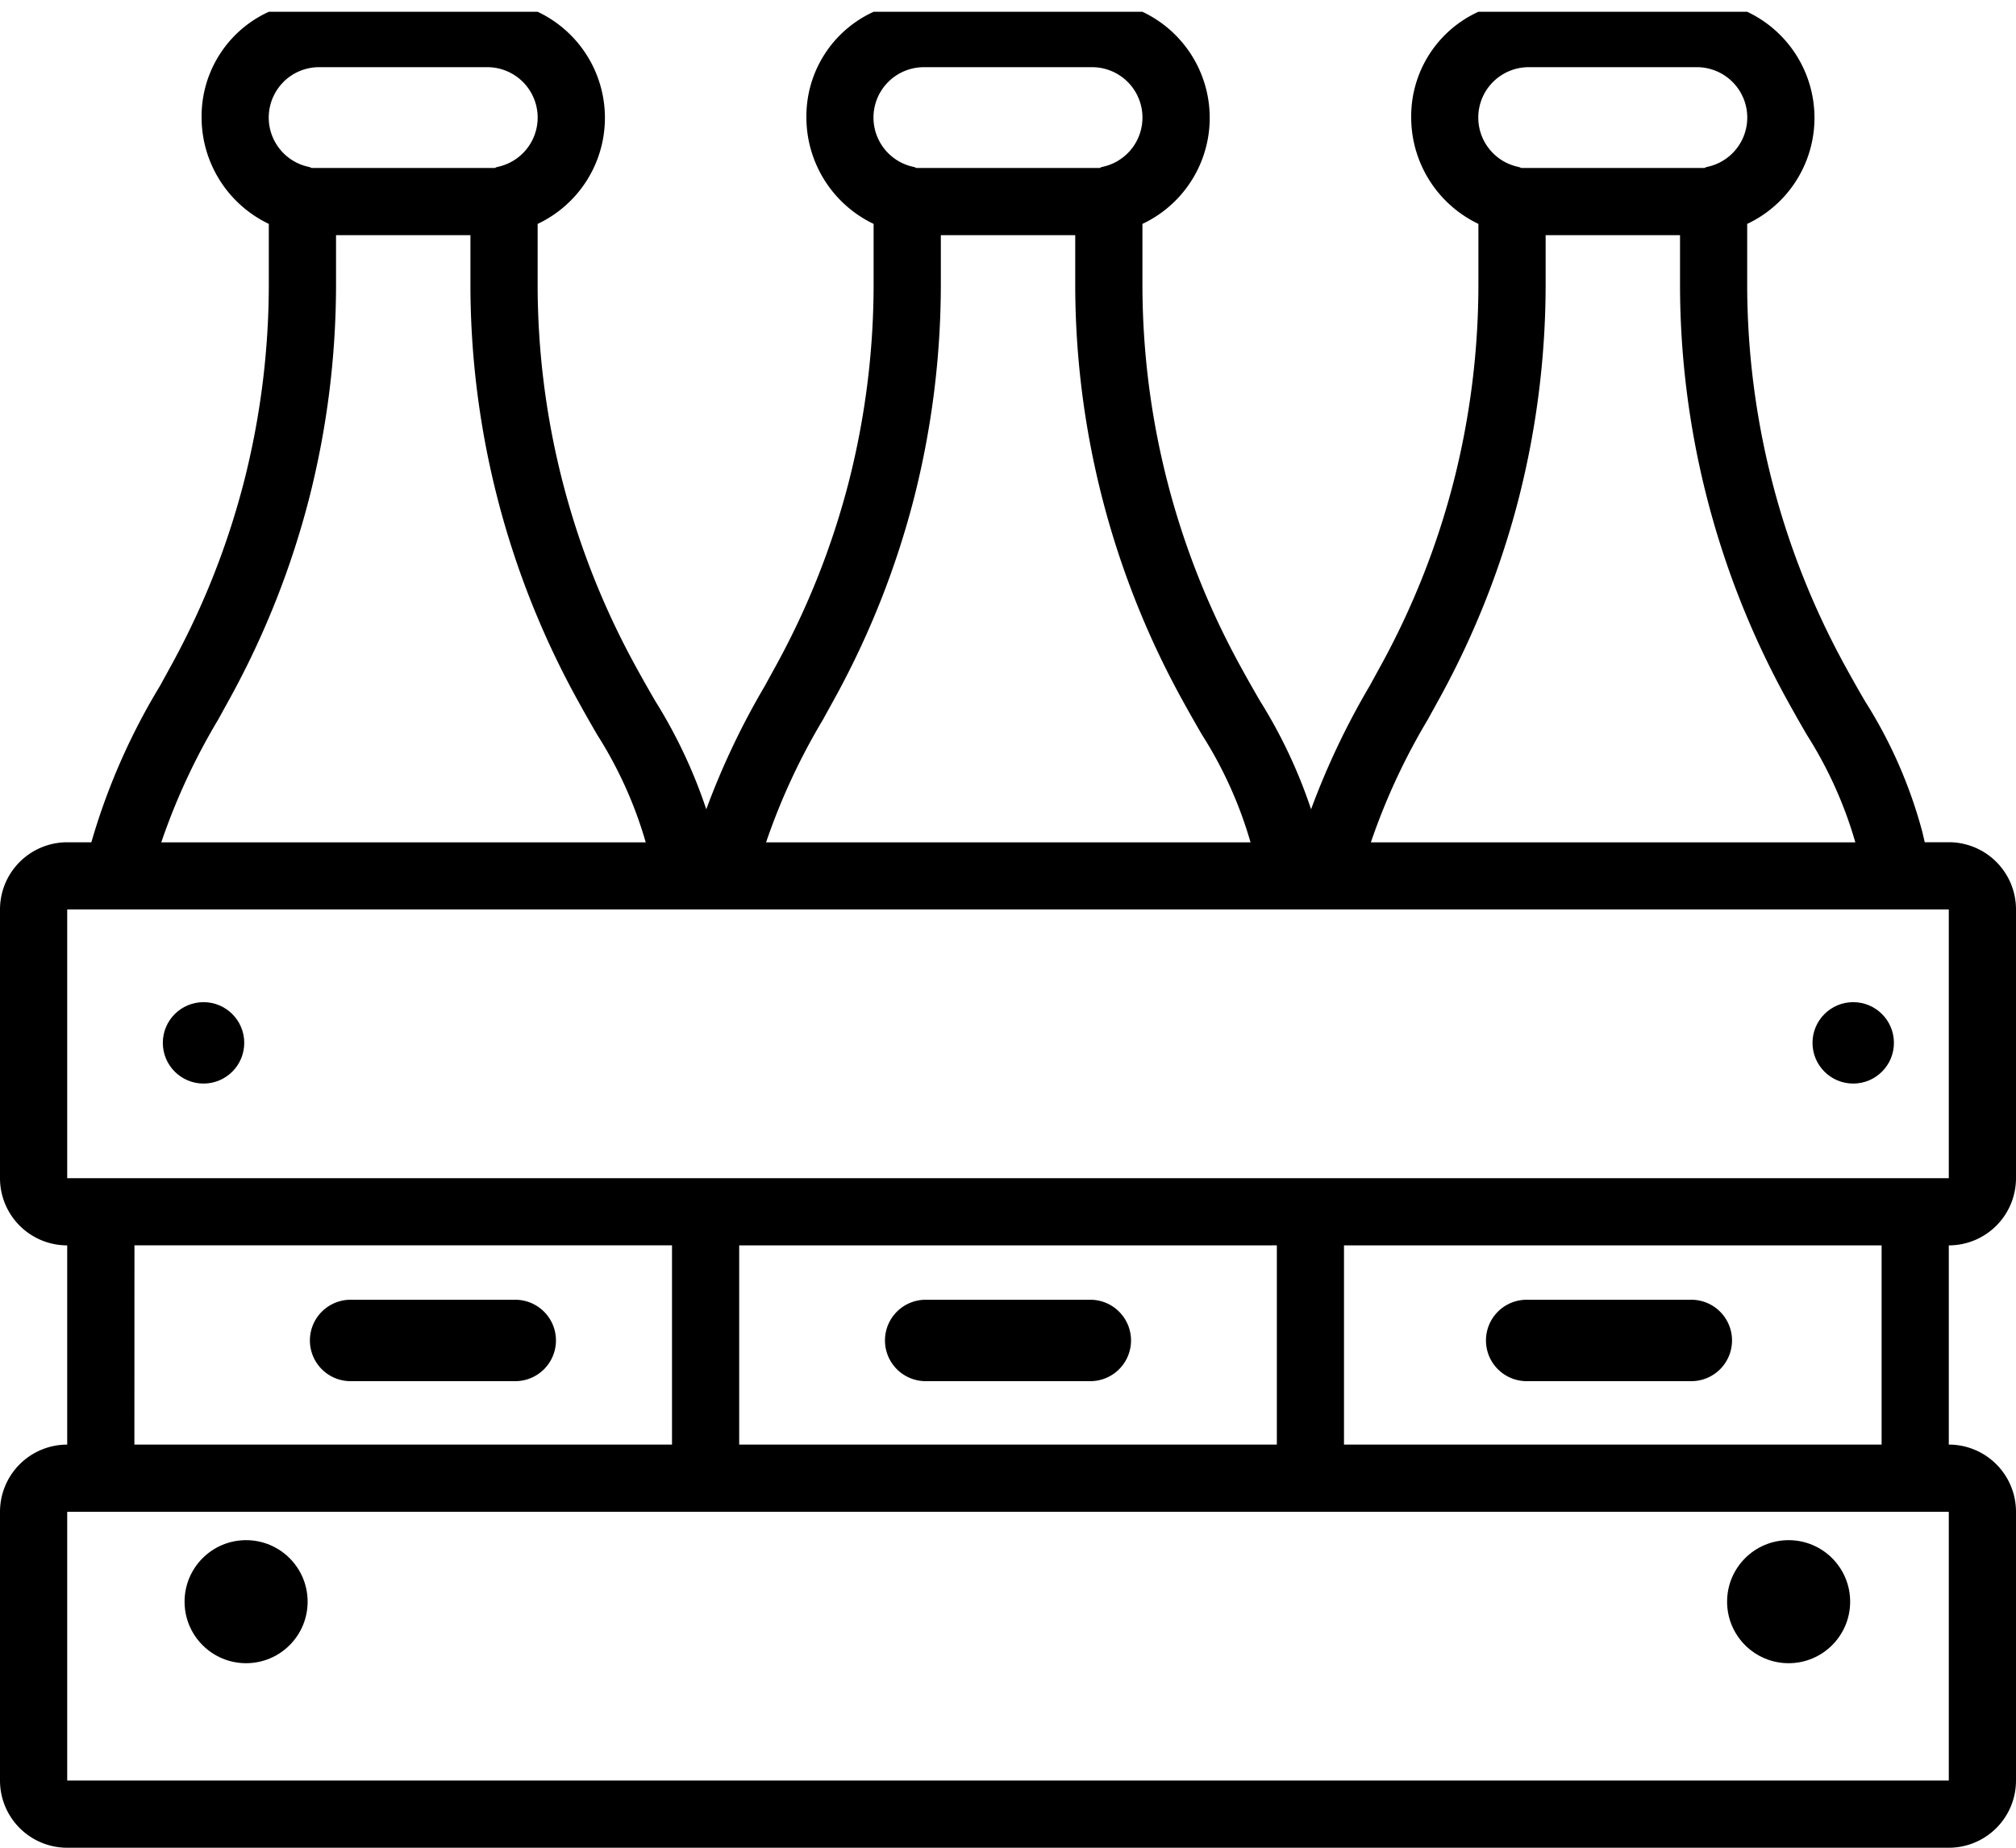 <svg xmlns="http://www.w3.org/2000/svg" width="98" height="89.833" viewBox="0 0 98 89.833">
  <g id="Grupo_16" data-name="Grupo 16" transform="translate(-5301.19 73.052)">
    <g id="Grupo_15" data-name="Grupo 15" transform="translate(5301.19 -73.052)">
      <g id="Grupo_11" data-name="Grupo 11" transform="translate(0)">
        <path id="Shape" d="M94.733,45.948H93.564c-.041-.171-.077-.341-.121-.516A22.855,22.855,0,0,0,90.666,39.1c-.327-.56-.665-1.155-1.027-1.82a38.571,38.571,0,0,1-4.706-18.426V15.886a5.7,5.7,0,0,0,0-10.313c-14.821,0-4.914,0-13.067,0A5.581,5.581,0,0,0,68.6,10.717a5.741,5.741,0,0,0,3.267,5.168v2.966a38.862,38.862,0,0,1-1.191,9.513,38.456,38.456,0,0,1-3.51,8.915l-.591,1.078a37.086,37.086,0,0,0-2.842,5.989,24.629,24.629,0,0,0-2.471-5.25c-.327-.56-.665-1.155-1.027-1.82a38.571,38.571,0,0,1-4.7-18.426V15.886a5.7,5.7,0,0,0,0-10.313c-9.872,0-8.548,0-13.067,0A5.581,5.581,0,0,0,39.2,10.717a5.741,5.741,0,0,0,3.267,5.168v2.966a38.862,38.862,0,0,1-1.191,9.513,38.457,38.457,0,0,1-3.51,8.915l-.591,1.078a37.087,37.087,0,0,0-2.842,5.989,24.629,24.629,0,0,0-2.471-5.25c-.327-.56-.665-1.155-1.027-1.82a38.571,38.571,0,0,1-4.7-18.426V15.886a5.7,5.7,0,0,0,0-10.313l-13.067,0A5.581,5.581,0,0,0,9.8,10.717a5.741,5.741,0,0,0,3.267,5.168v2.966a38.862,38.862,0,0,1-1.191,9.506,38.457,38.457,0,0,1-3.51,8.915l-.591,1.078a31.458,31.458,0,0,0-3.334,7.6H3.267A3.267,3.267,0,0,0,0,49.214V62.281a3.267,3.267,0,0,0,3.267,3.267v9.686A3.267,3.267,0,0,0,0,78.5V91.567a3.267,3.267,0,0,0,3.267,3.267H94.733A3.267,3.267,0,0,0,98,91.567V78.5a3.267,3.267,0,0,0-3.267-3.267V65.548A3.267,3.267,0,0,0,98,62.281V49.214a3.267,3.267,0,0,0-3.267-3.267ZM81.667,5h0ZM72.582,8.98a2.461,2.461,0,0,1,1.735-.714h8.167a2.45,2.45,0,0,1,.49,4.851c-.046.01-.08.036-.124.049h-8.9a1.2,1.2,0,0,0-.127-.049A2.45,2.45,0,0,1,72.582,8.98Zm-3.146,30.95.6-1.089a41.792,41.792,0,0,0,3.809-9.678,42.179,42.179,0,0,0,1.29-10.313V16.433h6.533v2.417a41.867,41.867,0,0,0,5.1,19.99c.376.688.728,1.307,1.065,1.886a20.129,20.129,0,0,1,2.357,5.227H66.64a31.218,31.218,0,0,1,2.8-6.024ZM52.267,5h0ZM43.182,8.98a2.461,2.461,0,0,1,1.735-.714h8.167a2.45,2.45,0,0,1,.49,4.851c-.046.01-.08.036-.124.049h-8.9a1.2,1.2,0,0,0-.127-.049A2.45,2.45,0,0,1,43.182,8.98Zm-3.146,30.95.6-1.089a41.792,41.792,0,0,0,3.809-9.678,42.178,42.178,0,0,0,1.29-10.313V16.433h6.533v2.417a41.867,41.867,0,0,0,5.1,19.99c.376.688.728,1.307,1.065,1.886a20.13,20.13,0,0,1,2.357,5.227H37.24a31.218,31.218,0,0,1,2.8-6.024ZM22.867,5h0ZM13.782,8.98a2.461,2.461,0,0,1,1.735-.714h8.167a2.45,2.45,0,0,1,.49,4.851c-.046.01-.08.036-.124.049h-8.9a1.2,1.2,0,0,0-.124-.049A2.45,2.45,0,0,1,13.785,8.98Zm-3.146,30.95.6-1.089a41.792,41.792,0,0,0,3.809-9.678,42.178,42.178,0,0,0,1.29-10.313V16.433h6.533v2.417a41.867,41.867,0,0,0,5.1,19.99c.376.688.728,1.307,1.065,1.886a20.13,20.13,0,0,1,2.357,5.227H7.84a31.218,31.218,0,0,1,2.8-6.024Zm-4.1,25.617H32.667v9.686H6.533Zm55.533,0v9.686H35.933V65.548ZM94.733,91.567H3.267V78.5H94.733ZM91.467,75.233H65.333V65.548H91.467ZM3.267,62.281V49.214H94.733V62.281Z" transform="translate(0 -5)"/>
        <circle id="Oval" cx="1.979" cy="1.979" r="1.979" transform="translate(7.915 48.723)"/>
        <circle id="Oval-2" data-name="Oval" cx="1.979" cy="1.979" r="1.979" transform="translate(88.108 48.723)"/>
        <circle id="Oval-3" data-name="Oval" cx="2.991" cy="2.991" r="2.991" transform="translate(83.956 74.88)"/>
        <path id="Shape-2" data-name="Shape" d="M18.893,44H10.979a1.979,1.979,0,1,0,0,3.957h7.914a1.979,1.979,0,1,0,0-3.957Z" transform="translate(6.109 19.192)"/>
        <path id="Shape-3" data-name="Shape" d="M28.979,47.957h7.914a1.979,1.979,0,1,0,0-3.957H28.979a1.979,1.979,0,1,0,0,3.957Z" transform="translate(16.064 19.192)"/>
        <path id="Shape-4" data-name="Shape" d="M48.979,47.957h7.914a1.979,1.979,0,1,0,0-3.957H48.979a1.979,1.979,0,1,0,0,3.957Z" transform="translate(25.279 19.192)"/>
        <circle id="Oval-4" data-name="Oval" cx="2.991" cy="2.991" r="2.991" transform="translate(8.972 74.88)"/>
      </g>
    </g>
  </g>
</svg>
